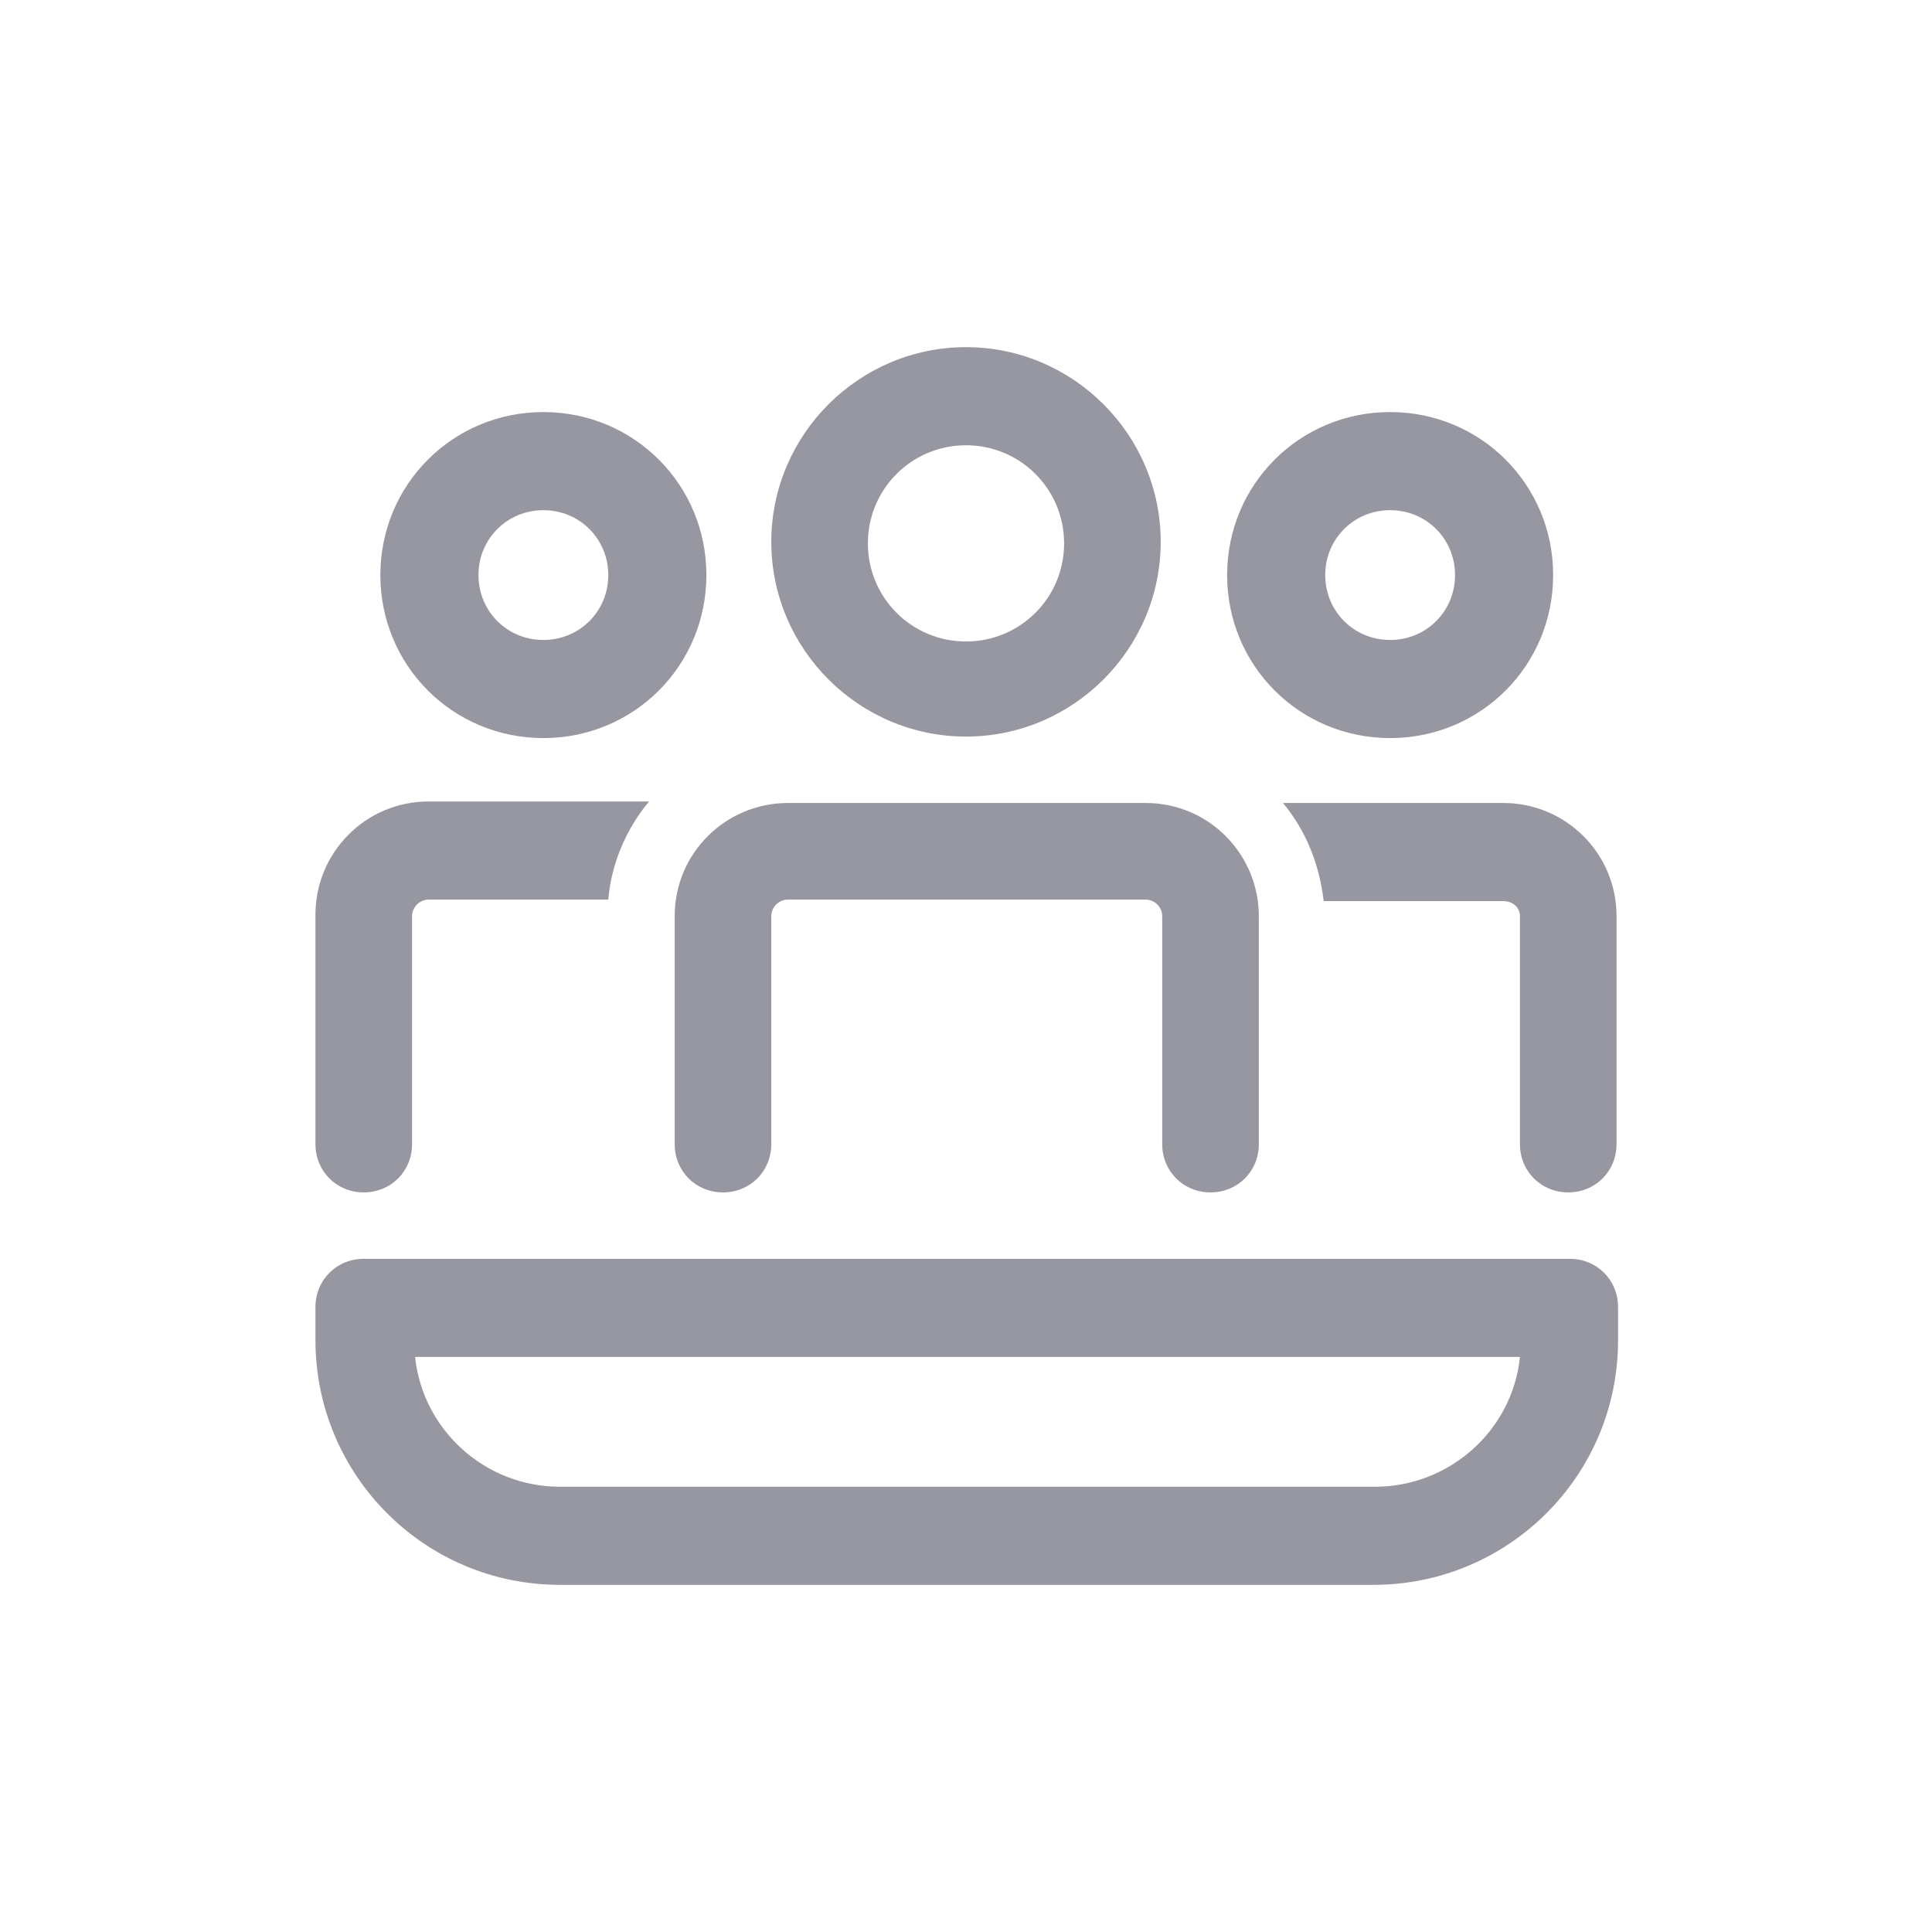 <?xml version="1.0" encoding="utf-8"?>
<!-- Generator: Adobe Illustrator 15.0.0, SVG Export Plug-In  -->
<!DOCTYPE svg PUBLIC "-//W3C//DTD SVG 1.1//EN" "http://www.w3.org/Graphics/SVG/1.1/DTD/svg11.dtd">
<svg version="1.1"
	 xmlns="http://www.w3.org/2000/svg" xmlns:xlink="http://www.w3.org/1999/xlink" xmlns:a="http://ns.adobe.com/AdobeSVGViewerExtensions/3.0/"
	 x="0px" y="0px" width="50px" height="50px" viewBox="-20.9 -23 128 128" enable-background="new -20.9 -23 128 128"
	 xml:space="preserve">
<defs>
</defs>
<path fill="#9797A2" d="M55,30.2c4.2,0,7.5,3.4,7.5,7.5v14h0v1.1c0,1.8-1.4,3.2-3.2,3.2c-1.8,0-3.2-1.4-3.2-3.2v-9.7h0v-5.4
	c0-0.6-0.5-1.1-1.1-1.1H31.3c-0.6,0-1.1,0.5-1.1,1.1v14h0v1.1c0,1.8-1.4,3.2-3.2,3.2c-1.8,0-3.2-1.4-3.2-3.2v-9.7h0v-5.4
	c0-4.2,3.4-7.5,7.5-7.5H55z"/>
<path fill="#9797A2" d="M79.8,37.7v15.1c0,1.8,1.4,3.2,3.2,3.2s3.2-1.4,3.2-3.2V37.7c0-4.2-3.4-7.5-7.5-7.5l-14.6,0
	c1.5,1.8,2.4,4,2.7,6.5h11.9C79.3,36.7,79.8,37.1,79.8,37.7z"/>
<path fill="#9797A2" d="M0,52.8c0,1.8,1.4,3.2,3.2,3.2c1.8,0,3.2-1.4,3.2-3.2V37.7c0-0.6,0.5-1.1,1.1-1.1h11.9
	c0.2-2.4,1.2-4.7,2.7-6.5l-14.6,0c-4.2,0-7.5,3.4-7.5,7.5V52.8z"/>
<path fill="#9797A2" d="M43.1,0c7.1,0,12.9,5.8,12.9,12.9s-5.8,12.9-12.9,12.9s-12.9-5.8-12.9-12.9S36,0,43.1,0z M43.1,6.5
	c-3.6,0-6.5,2.9-6.5,6.5c0,3.6,2.9,6.5,6.5,6.5s6.5-2.9,6.5-6.5C49.6,9.4,46.7,6.5,43.1,6.5z"/>
<path fill="#9797A2" d="M71.2,4.3c6,0,10.8,4.8,10.8,10.8c0,6-4.8,10.8-10.8,10.8c-6,0-10.8-4.8-10.8-10.8
	C60.4,9.1,65.2,4.3,71.2,4.3z M71.2,10.8c-2.4,0-4.3,1.9-4.3,4.3c0,2.4,1.9,4.3,4.3,4.3c2.4,0,4.3-1.9,4.3-4.3
	C75.5,12.7,73.6,10.8,71.2,10.8z"/>
<path fill="#9797A2" d="M15.1,4.3c6,0,10.8,4.8,10.8,10.8c0,6-4.8,10.8-10.8,10.8c-6,0-10.8-4.8-10.8-10.8C4.3,9.1,9.1,4.3,15.1,4.3
	z M15.1,10.8c-2.4,0-4.3,1.9-4.3,4.3c0,2.4,1.9,4.3,4.3,4.3c2.4,0,4.3-1.9,4.3-4.3C19.4,12.7,17.5,10.8,15.1,10.8z"/>
<path fill="#9797A2" d="M3.2,60.4c-1.8,0-3.2,1.4-3.2,3.2v2.2C0,74.7,7.2,82,16.2,82h53.9c8.9,0,16.2-7.2,16.2-16.2v-2.2
	c0-1.8-1.4-3.2-3.2-3.2H3.2z M16.2,75.5c-5,0-9.1-3.8-9.6-8.6h73.2c-0.5,4.9-4.7,8.6-9.6,8.6H16.2z"/>
</svg>
